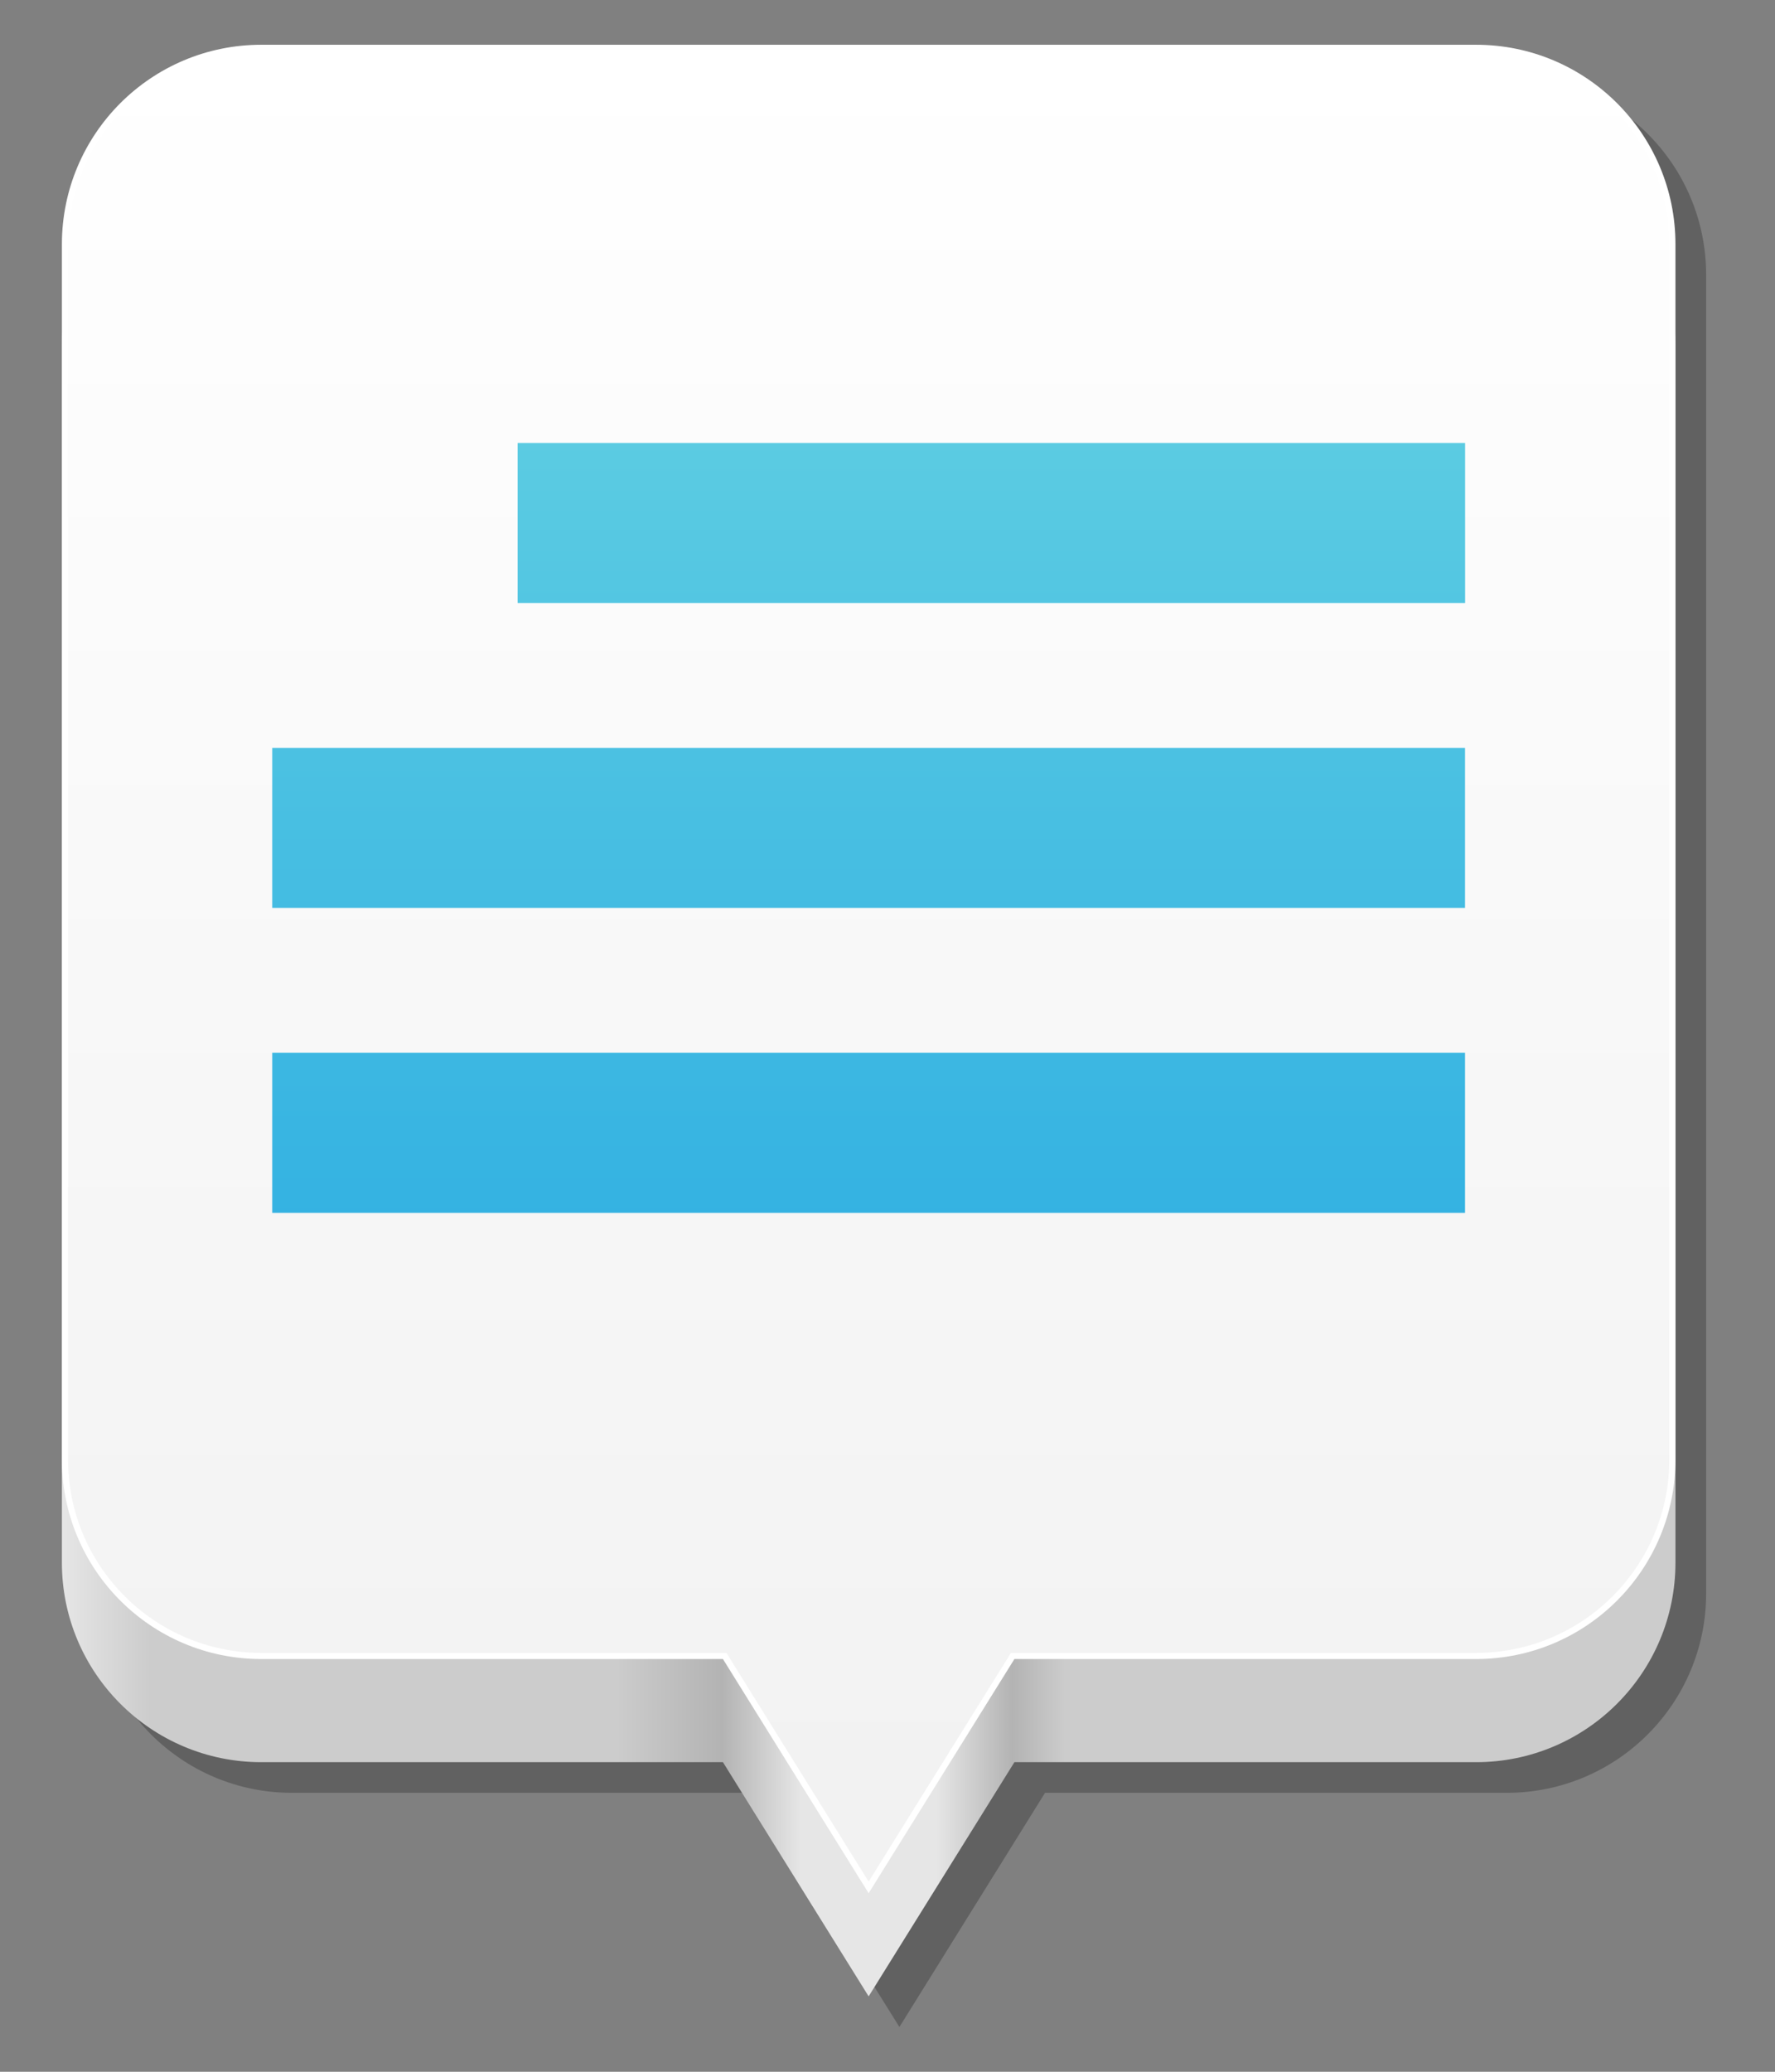 <svg width="24" height="28" viewBox="0 0 24 28" fill="none" xmlns="http://www.w3.org/2000/svg">
<rect x="0" y="0" width="24" height="28" fill="#808080" stroke="none"/>
<path opacity="0.3" d="M20.373 1.02H3.948C2.459 1.02 1.252 2.227 1.252 3.716V21.534C1.252 23.023 2.459 24.23 3.948 24.23H10.19L12.161 27.395L14.13 24.23H20.373C21.862 24.23 23.069 23.023 23.069 21.534V3.716C23.069 2.227 21.862 1.02 20.373 1.02Z" fill="#1A1A1A"/>
<path d="M19.958 1.999H3.533C2.044 1.999 0.837 3.206 0.837 4.695V21.119C0.837 22.608 2.044 23.816 3.533 23.816H9.775L11.745 26.981L13.716 23.816H19.958C21.447 23.816 22.654 22.608 22.654 21.119V4.695C22.654 3.206 21.447 1.999 19.958 1.999Z" fill="url(#paint0_linear)"/>
<path d="M19.958 0.605H3.533C2.044 0.605 0.837 1.812 0.837 3.301V19.726C0.837 21.215 2.044 22.422 3.533 22.422H9.775L11.745 25.587L13.716 22.422H19.958C21.447 22.422 22.654 21.215 22.654 19.726V3.301C22.654 1.812 21.447 0.605 19.958 0.605Z" fill="white"/>
<path d="M9.822 22.339H3.533C2.092 22.339 0.92 21.167 0.92 19.726V3.301C0.92 1.86 2.092 0.688 3.533 0.688H19.958C21.399 0.688 22.571 1.86 22.571 3.301V19.726C22.571 21.167 21.399 22.339 19.958 22.339H13.669L11.745 25.43L9.822 22.339Z" fill="url(#paint1_linear)"/>
<path d="M19.81 5.987H6.999V8.15H19.81V5.987Z" fill="url(#paint2_linear)"/>
<path d="M19.809 10.108H3.681V12.271H19.809V10.108Z" fill="url(#paint3_linear)"/>
<path d="M19.809 14.228H3.681V16.392H19.809V14.228Z" fill="url(#paint4_linear)"/>
<defs>
<linearGradient id="paint0_linear" x1="0.837" y1="14.49" x2="22.654" y2="14.49" gradientUnits="userSpaceOnUse">
<stop stop-color="#E6E6E6"/>
<stop offset="0.055" stop-color="#CCCCCC"/>
<stop offset="0.344" stop-color="#CCCCCC"/>
<stop offset="0.409" stop-color="#B3B3B3"/>
<stop offset="0.458" stop-color="#E6E6E6"/>
<stop offset="0.498" stop-color="#E6E6E6"/>
<stop offset="0.542" stop-color="#E6E6E6"/>
<stop offset="0.589" stop-color="#B3B3B3"/>
<stop offset="0.622" stop-color="#CCCCCC"/>
<stop offset="0.884" stop-color="#CCCCCC"/>
<stop offset="1" stop-color="#CCCCCC"/>
</linearGradient>
<linearGradient id="paint1_linear" x1="11.745" y1="24.205" x2="11.745" y2="0.616" gradientUnits="userSpaceOnUse">
<stop offset="0.001" stop-color="#F2F2F2"/>
<stop offset="0.998" stop-color="white"/>
</linearGradient>
<linearGradient id="paint2_linear" x1="13.404" y1="4.794" x2="13.404" y2="19.454" gradientUnits="userSpaceOnUse">
<stop offset="0.006" stop-color="#5FCEE2"/>
<stop offset="1" stop-color="#29ABE2"/>
</linearGradient>
<linearGradient id="paint3_linear" x1="11.745" y1="4.794" x2="11.745" y2="19.454" gradientUnits="userSpaceOnUse">
<stop offset="0.006" stop-color="#5FCEE2"/>
<stop offset="1" stop-color="#29ABE2"/>
</linearGradient>
<linearGradient id="paint4_linear" x1="11.745" y1="4.794" x2="11.745" y2="19.454" gradientUnits="userSpaceOnUse">
<stop offset="0.006" stop-color="#5FCEE2"/>
<stop offset="1" stop-color="#29ABE2"/>
</linearGradient>
</defs>
</svg>

